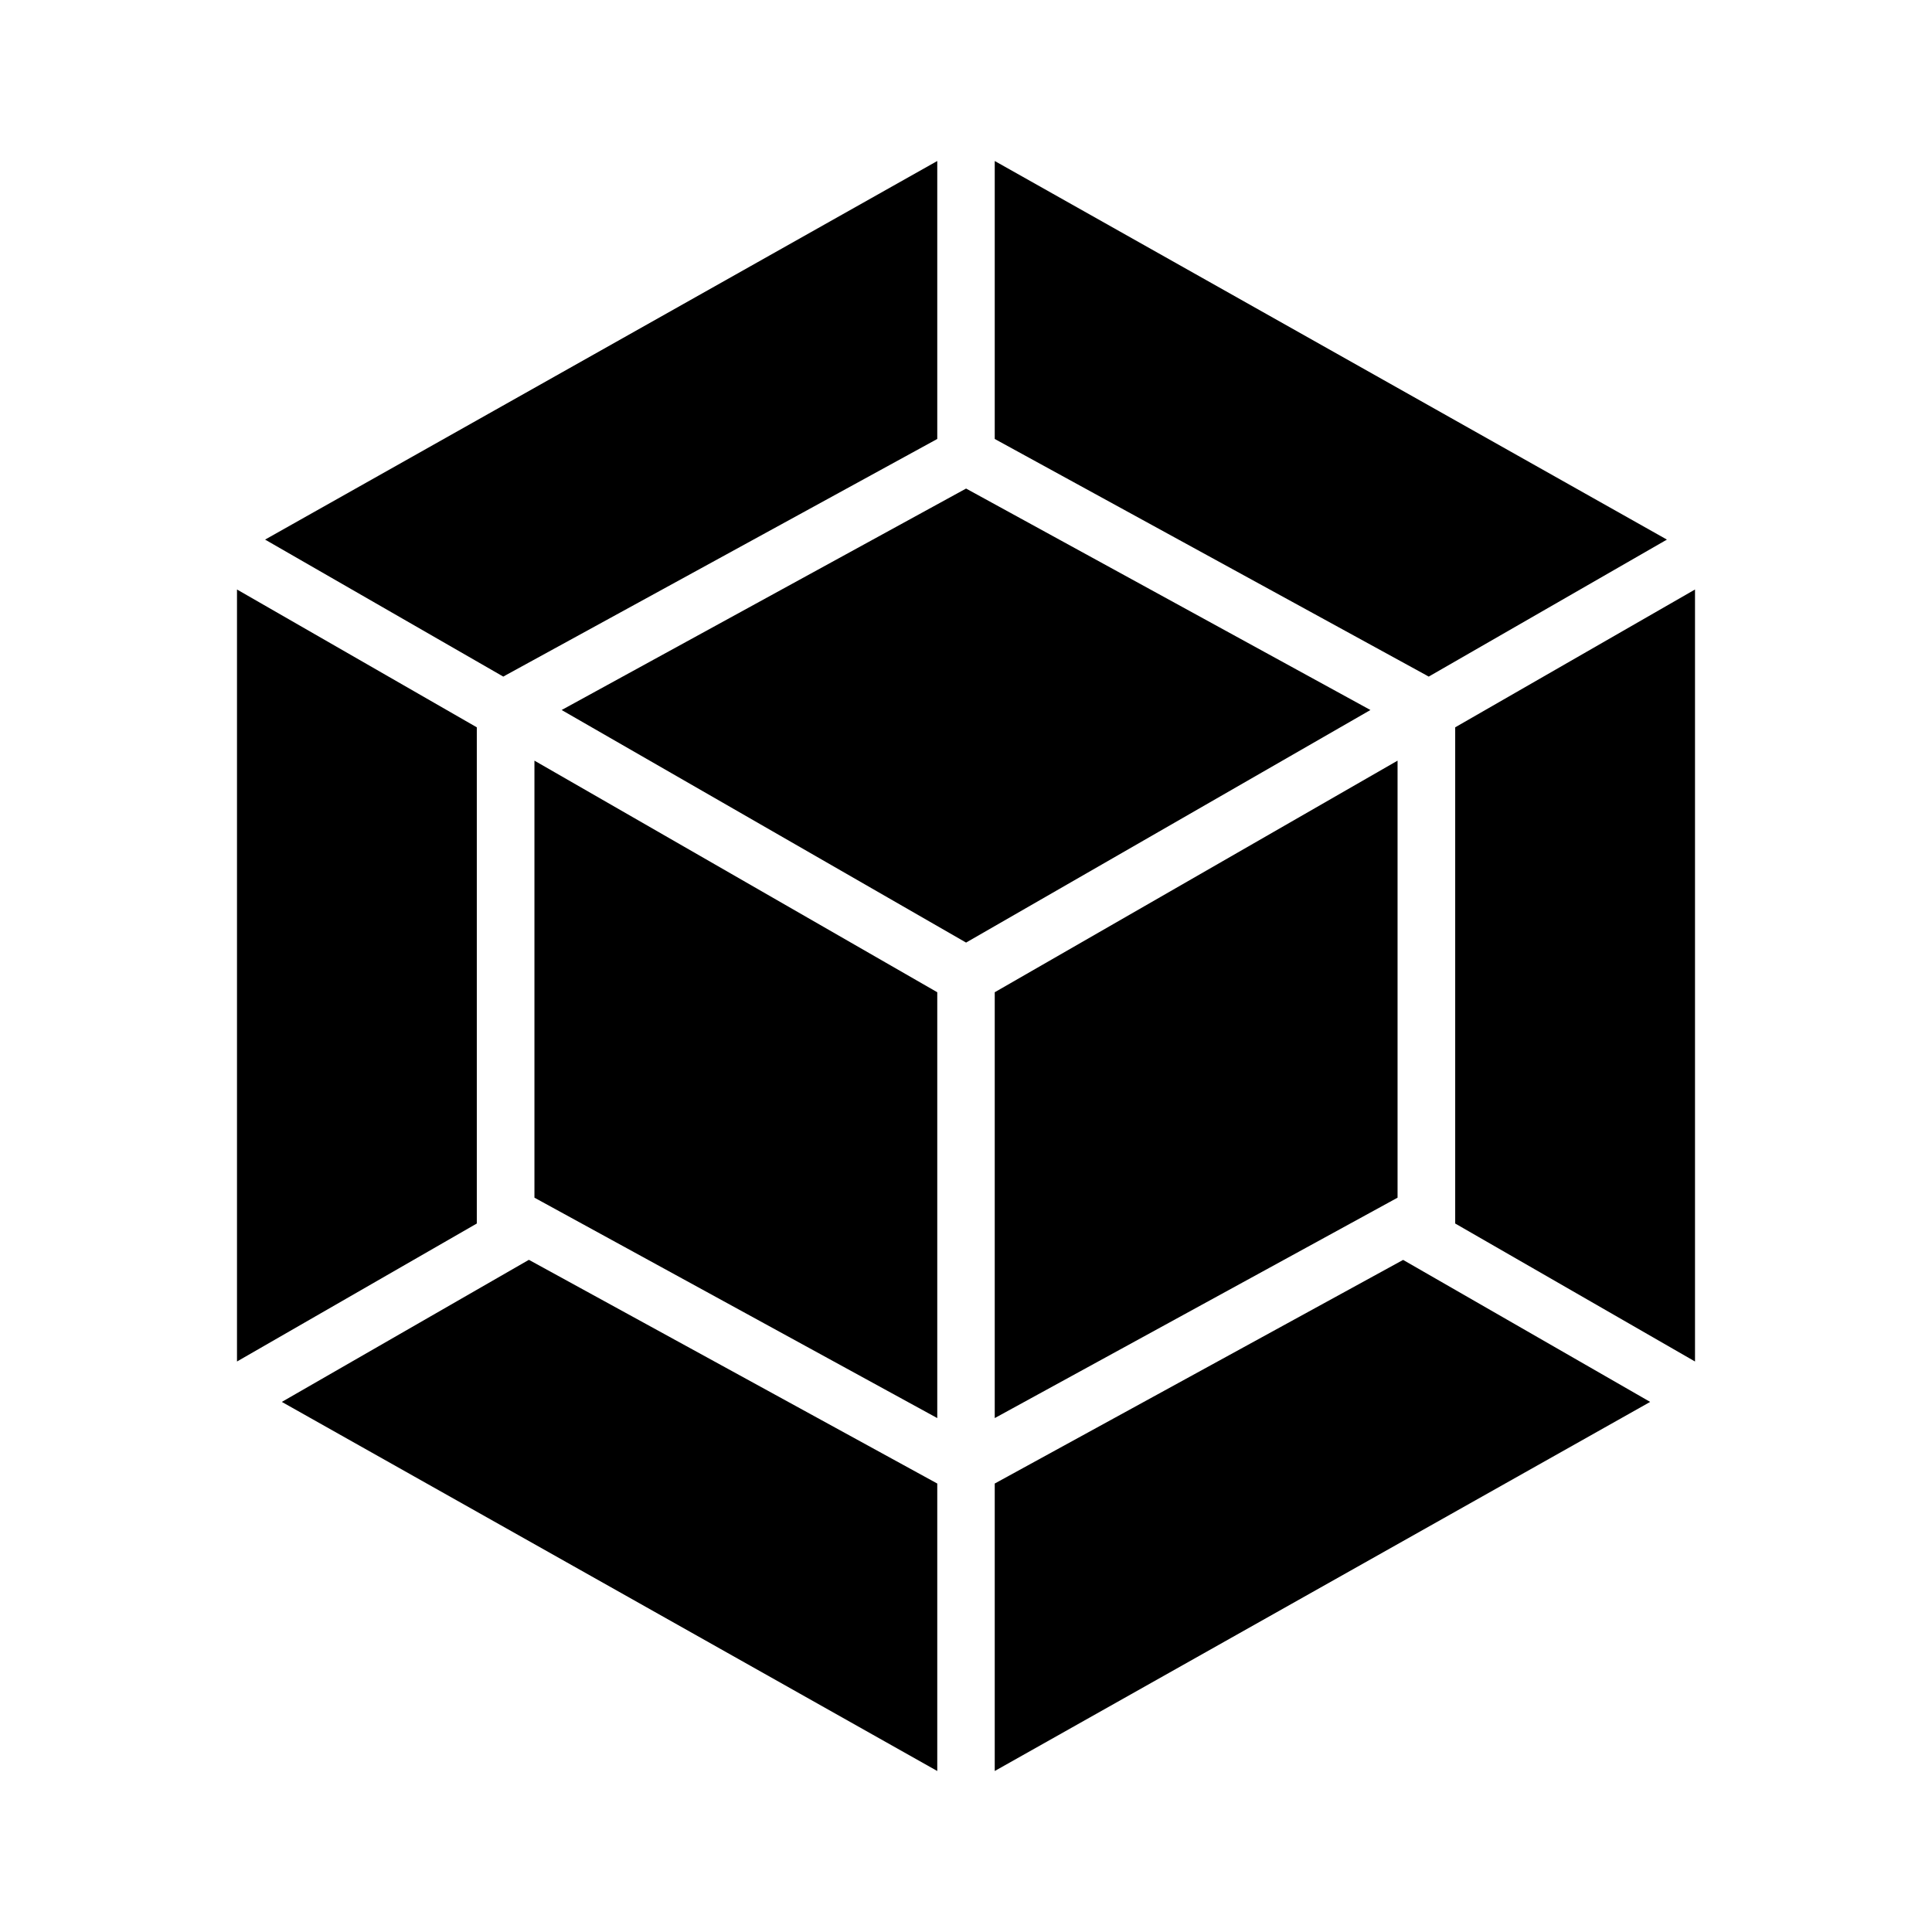 <svg version="1.1" id="master" xmlns="http://www.w3.org/2000/svg" xmlns:xlink="http://www.w3.org/1999/xlink" x="0px" y="0px"
	 width="24px" height="24px" viewBox="0 0 24 24" enable-background="new 0 0 24 24" xml:space="preserve">
<path d="M20.499,17.415L12.357,22v-3.571l5.073-2.778L20.499,17.415L20.499,17.415z M21.056,16.913v-9.59l-2.979,1.712v6.164
	L21.056,16.913L21.056,16.913z M3.501,17.415L11.643,22v-3.571L6.57,15.65L3.501,17.415L3.501,17.415z M2.944,16.913v-9.59
	l2.979,1.712v6.164L2.944,16.913L2.944,16.913z M3.293,6.703L11.643,2v3.453L6.293,8.382L6.252,8.405L3.293,6.703z M20.707,6.703
	L12.357,2v3.453l5.35,2.929l0.041,0.023L20.707,6.703L20.707,6.703z M11.643,17.616l-5.004-2.738V9.449l5.004,2.877V17.616
	L11.643,17.616z M12.357,17.616l5.004-2.738V9.449l-5.004,2.877V17.616z M6.977,8.82l5.024-2.751l5.023,2.751l-5.023,2.889
	L6.977,8.82z"/>
</svg>
